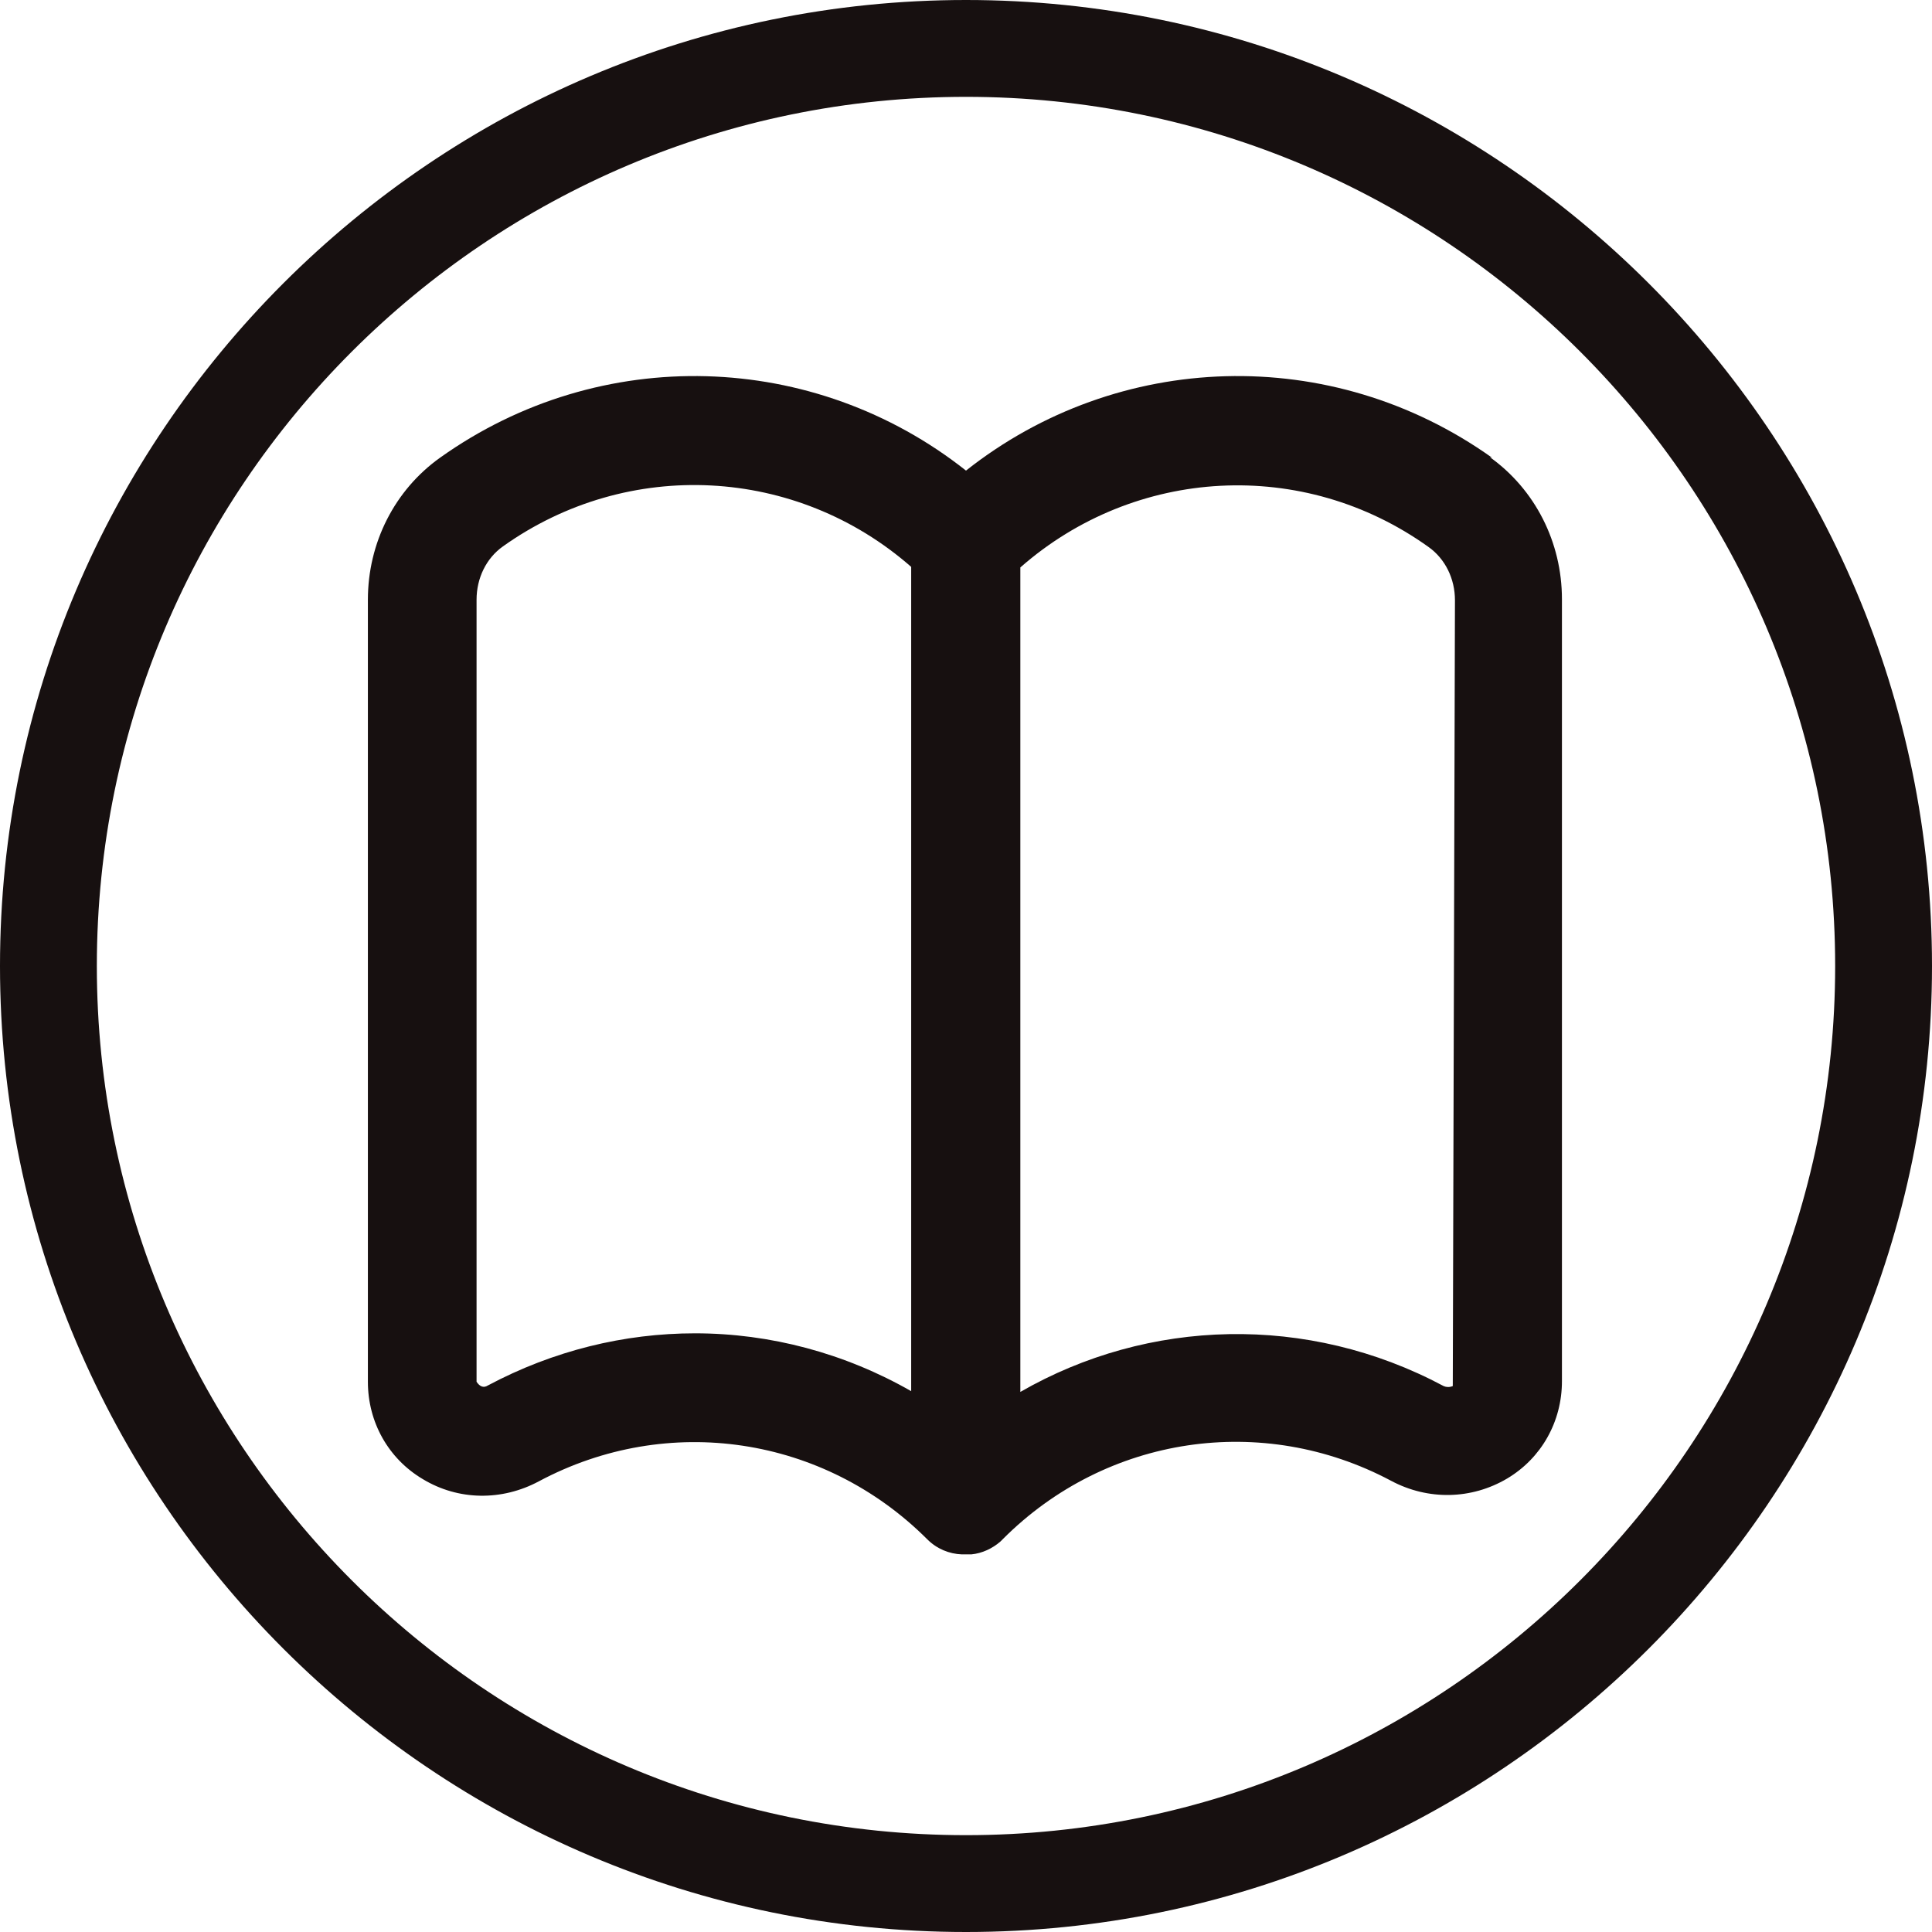 <svg width="24" height="24" viewBox="0 0 24 24" fill="none" xmlns="http://www.w3.org/2000/svg">
<path d="M18.535 5.686C16.537 4.263 13.884 4.356 12 5.846C10.116 4.356 7.463 4.263 5.466 5.686C4.904 6.087 4.57 6.741 4.57 7.45V17.165C4.57 17.666 4.824 18.12 5.252 18.374C5.693 18.641 6.234 18.648 6.695 18.401C8.299 17.545 10.236 17.839 11.519 19.122C11.639 19.242 11.793 19.303 11.947 19.309C11.967 19.309 11.973 19.309 11.987 19.309C12.014 19.309 12.04 19.309 12.067 19.309C12.201 19.296 12.328 19.236 12.428 19.149C12.441 19.136 12.448 19.129 12.461 19.116C13.744 17.833 15.682 17.545 17.279 18.394C17.74 18.641 18.281 18.628 18.722 18.367C19.149 18.113 19.403 17.659 19.403 17.158V7.443C19.403 6.735 19.069 6.08 18.508 5.679L18.535 5.686ZM11.325 17.285C10.497 16.81 9.568 16.563 8.633 16.563C7.757 16.563 6.875 16.777 6.06 17.211C6.007 17.245 5.96 17.225 5.92 17.165V7.45C5.92 7.182 6.04 6.935 6.247 6.788C7.804 5.679 9.895 5.793 11.319 7.042V17.285H11.325ZM18.047 17.218C18.047 17.218 17.994 17.245 17.933 17.218C16.243 16.316 14.265 16.376 12.675 17.291V7.049C14.098 5.799 16.189 5.679 17.746 6.795C17.953 6.942 18.074 7.189 18.074 7.456L18.047 17.225V17.218Z" fill="#171010"/>
<path d="M12 0C5.385 0 0 5.385 0 12C0 18.615 5.385 24 12 24C18.615 24 24 18.615 24 12C24 5.385 18.615 0 12 0ZM12 22.797C6.047 22.797 1.203 17.953 1.203 12C1.203 6.047 6.047 1.203 12 1.203C17.953 1.203 22.797 6.047 22.797 12C22.797 17.953 17.953 22.797 12 22.797Z" fill="#171010"/>
</svg>
